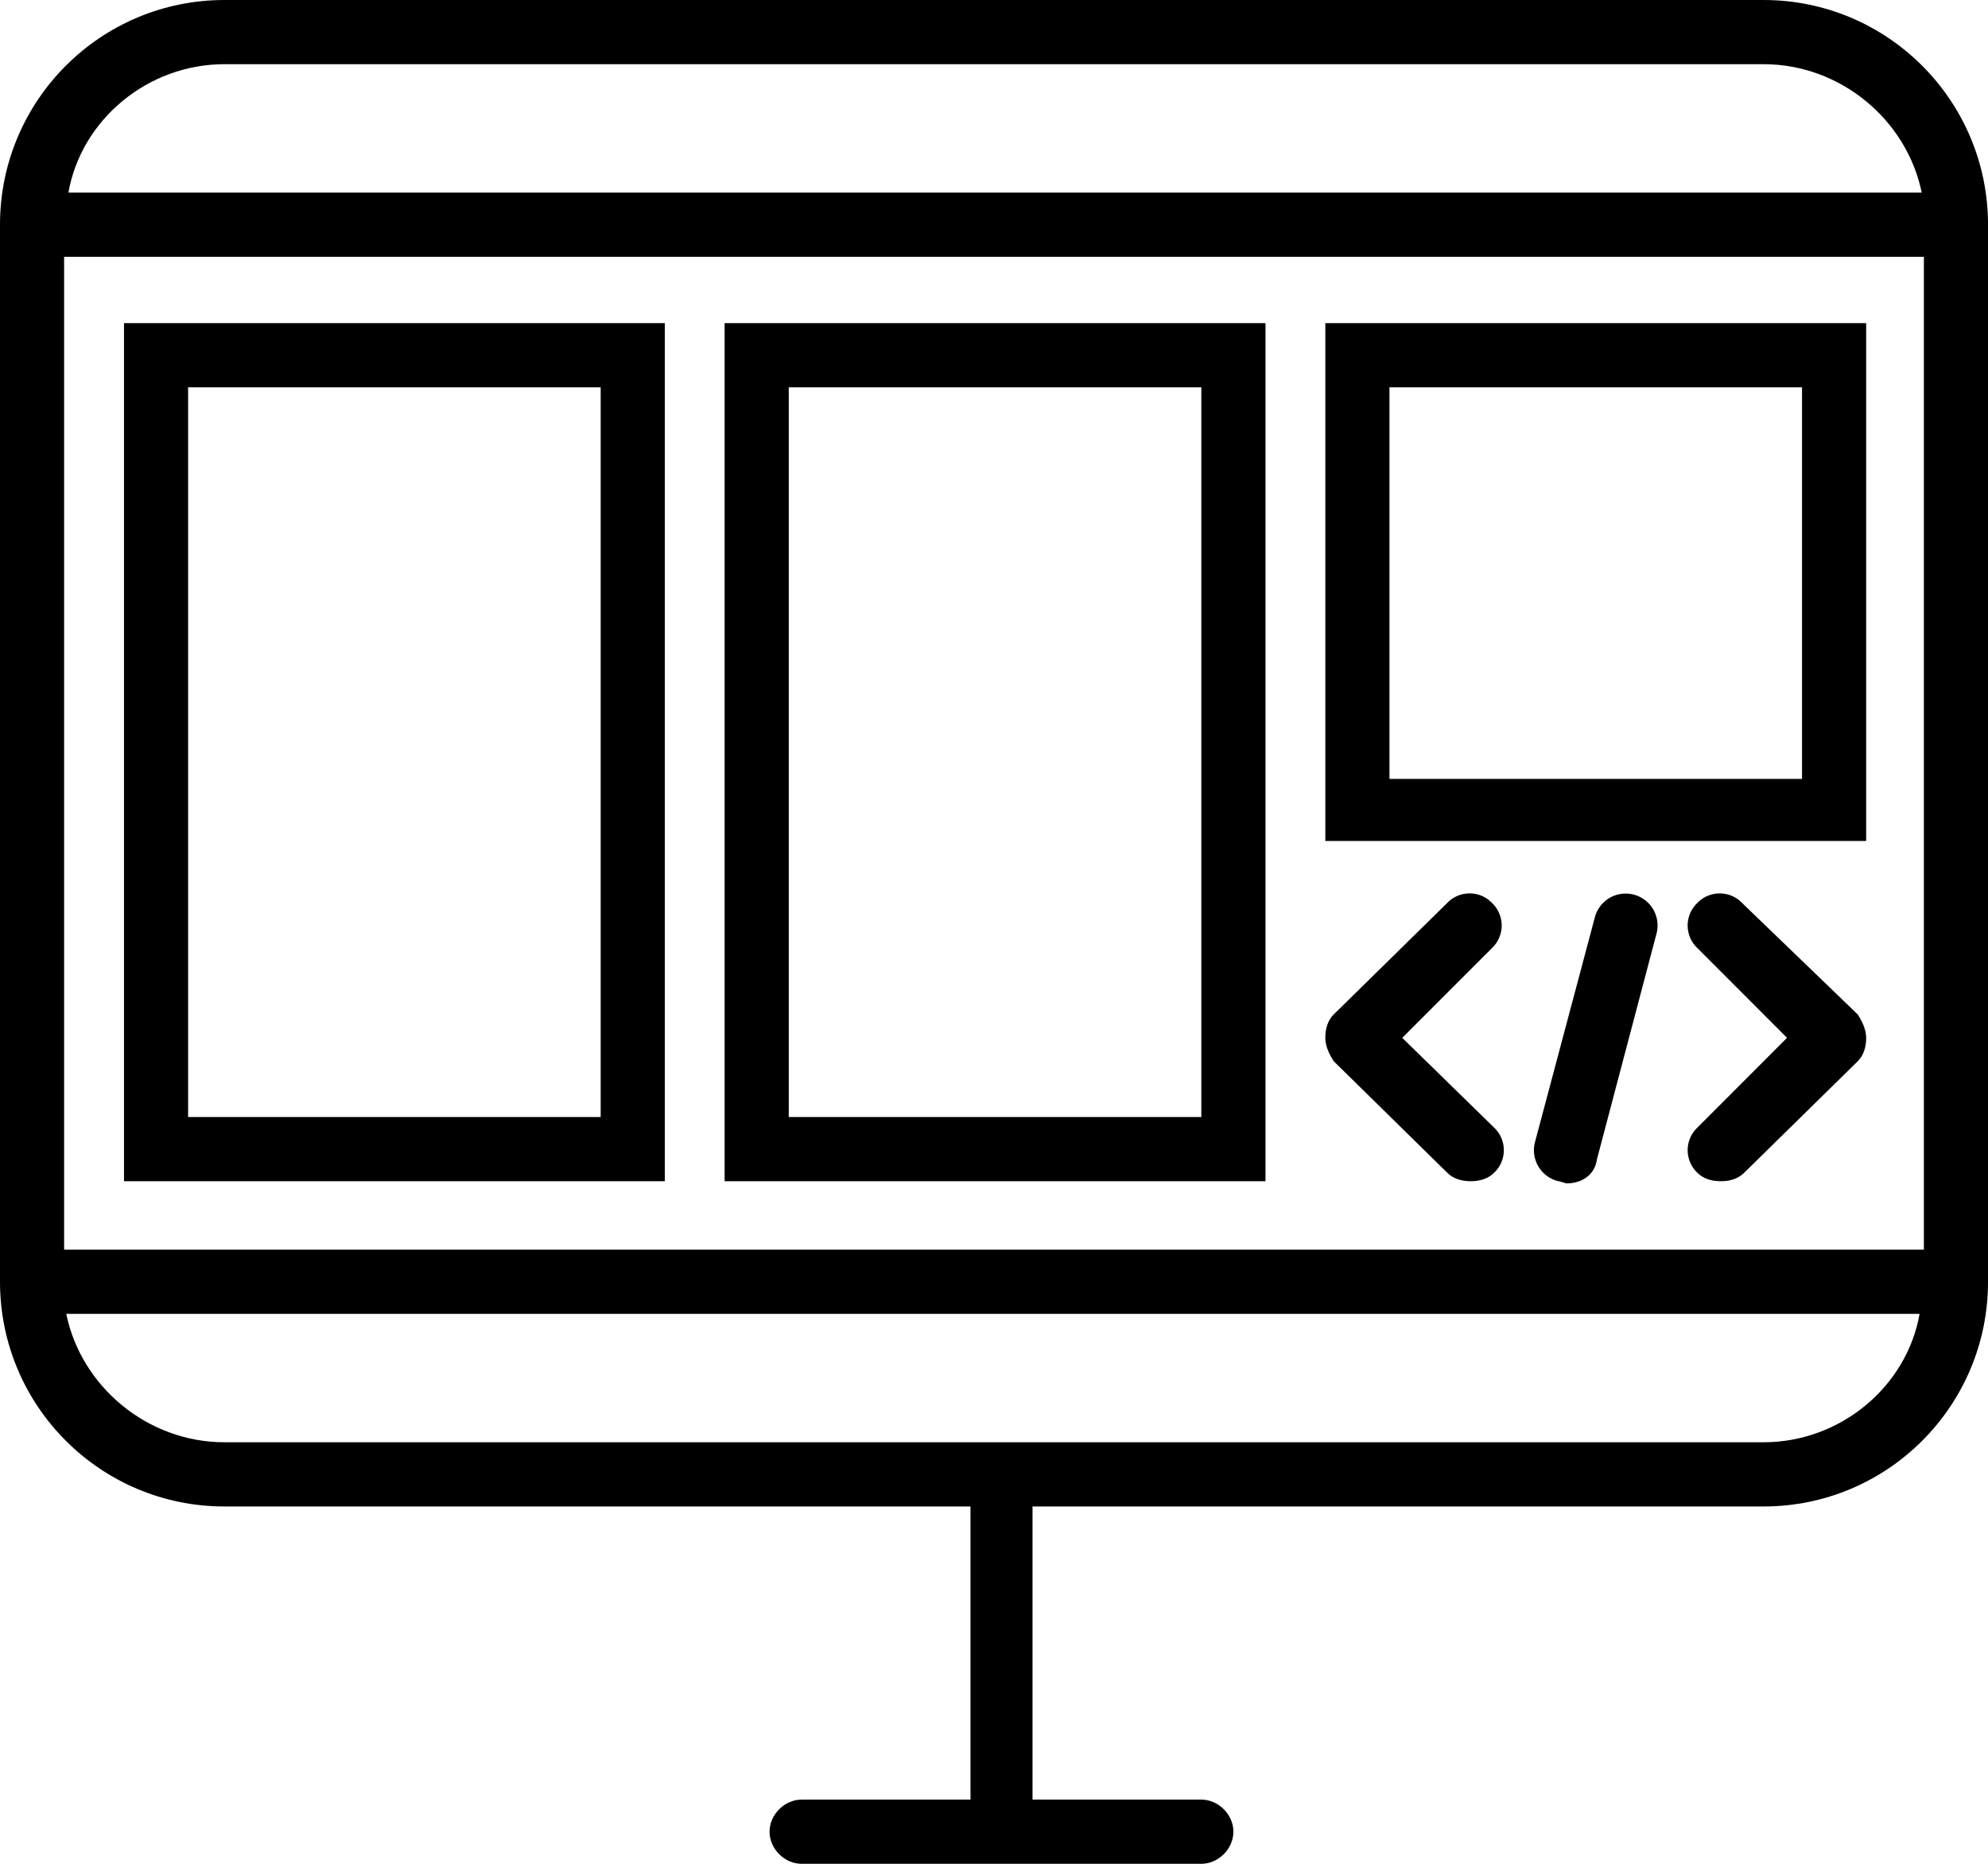 <svg width="80" height="75" viewBox="0 0 80 75" xmlns="http://www.w3.org/2000/svg">
    <path d="M70.968 0H9.032C4.043 0 0 4.047 0 9.042v42.537c0 4.994 4.043 9.042 9.032 9.042h30.022v11.796h-6.796c-.688 0-1.29.603-1.29 1.292 0 .689.602 1.291 1.29 1.291h16.086c.688 0 1.29-.603 1.29-1.291 0-.69-.602-1.292-1.29-1.292H41.55V60.621h29.419c4.989 0 9.032-4.047 9.032-9.042V9.042C80 4.047 75.955 0 70.967 0zM2.58 50.201V10.333h74.84v39.954H2.58v-.086zM9.032 2.583h61.936c3.096 0 5.763 2.239 6.365 5.167H2.753c.515-2.927 3.182-5.167 6.279-5.167zm61.936 55.454H9.032c-3.097 0-5.764-2.239-6.366-5.167h74.581c-.516 2.928-3.182 5.167-6.279 5.167z" />
    <path d="M29.161 47.532h21.764v-34.53H29.16v34.53zm2.58-31.946h16.602v29.363H31.741V15.585zM53.333 13.003V33.84h21.764V13.003H53.333zm19.183 18.34H55.914V15.587h16.602v15.758zM4.989 47.532h21.763v-34.53H4.99v34.53zm2.58-31.946h16.603v29.363H7.57V15.585zM60.043 36.338a1.247 1.247 0 0 0-1.807 0l-4.56 4.478c-.257.258-.343.603-.343.947s.172.689.344.947l4.559 4.478c.258.258.603.344.946.344.344 0 .688-.086.947-.344a1.25 1.25 0 0 0 0-1.809l-3.7-3.616 3.614-3.617a1.25 1.25 0 0 0 0-1.808zM70.107 36.338a1.247 1.247 0 0 0-1.806 0 1.25 1.25 0 0 0 0 1.809l3.612 3.616-3.612 3.617a1.25 1.25 0 0 0 0 1.808c.258.258.602.344.946.344s.688-.085.946-.344l4.56-4.478c.257-.258.343-.603.343-.947s-.172-.689-.344-.947l-4.645-4.478zM65.72 35.994a1.281 1.281 0 0 0-1.548.947l-2.408 9.041a1.283 1.283 0 0 0 .946 1.55c.086 0 .258.086.344.086.602 0 1.118-.344 1.204-.947l2.409-9.128a1.284 1.284 0 0 0-.947-1.55z" />
</svg>
